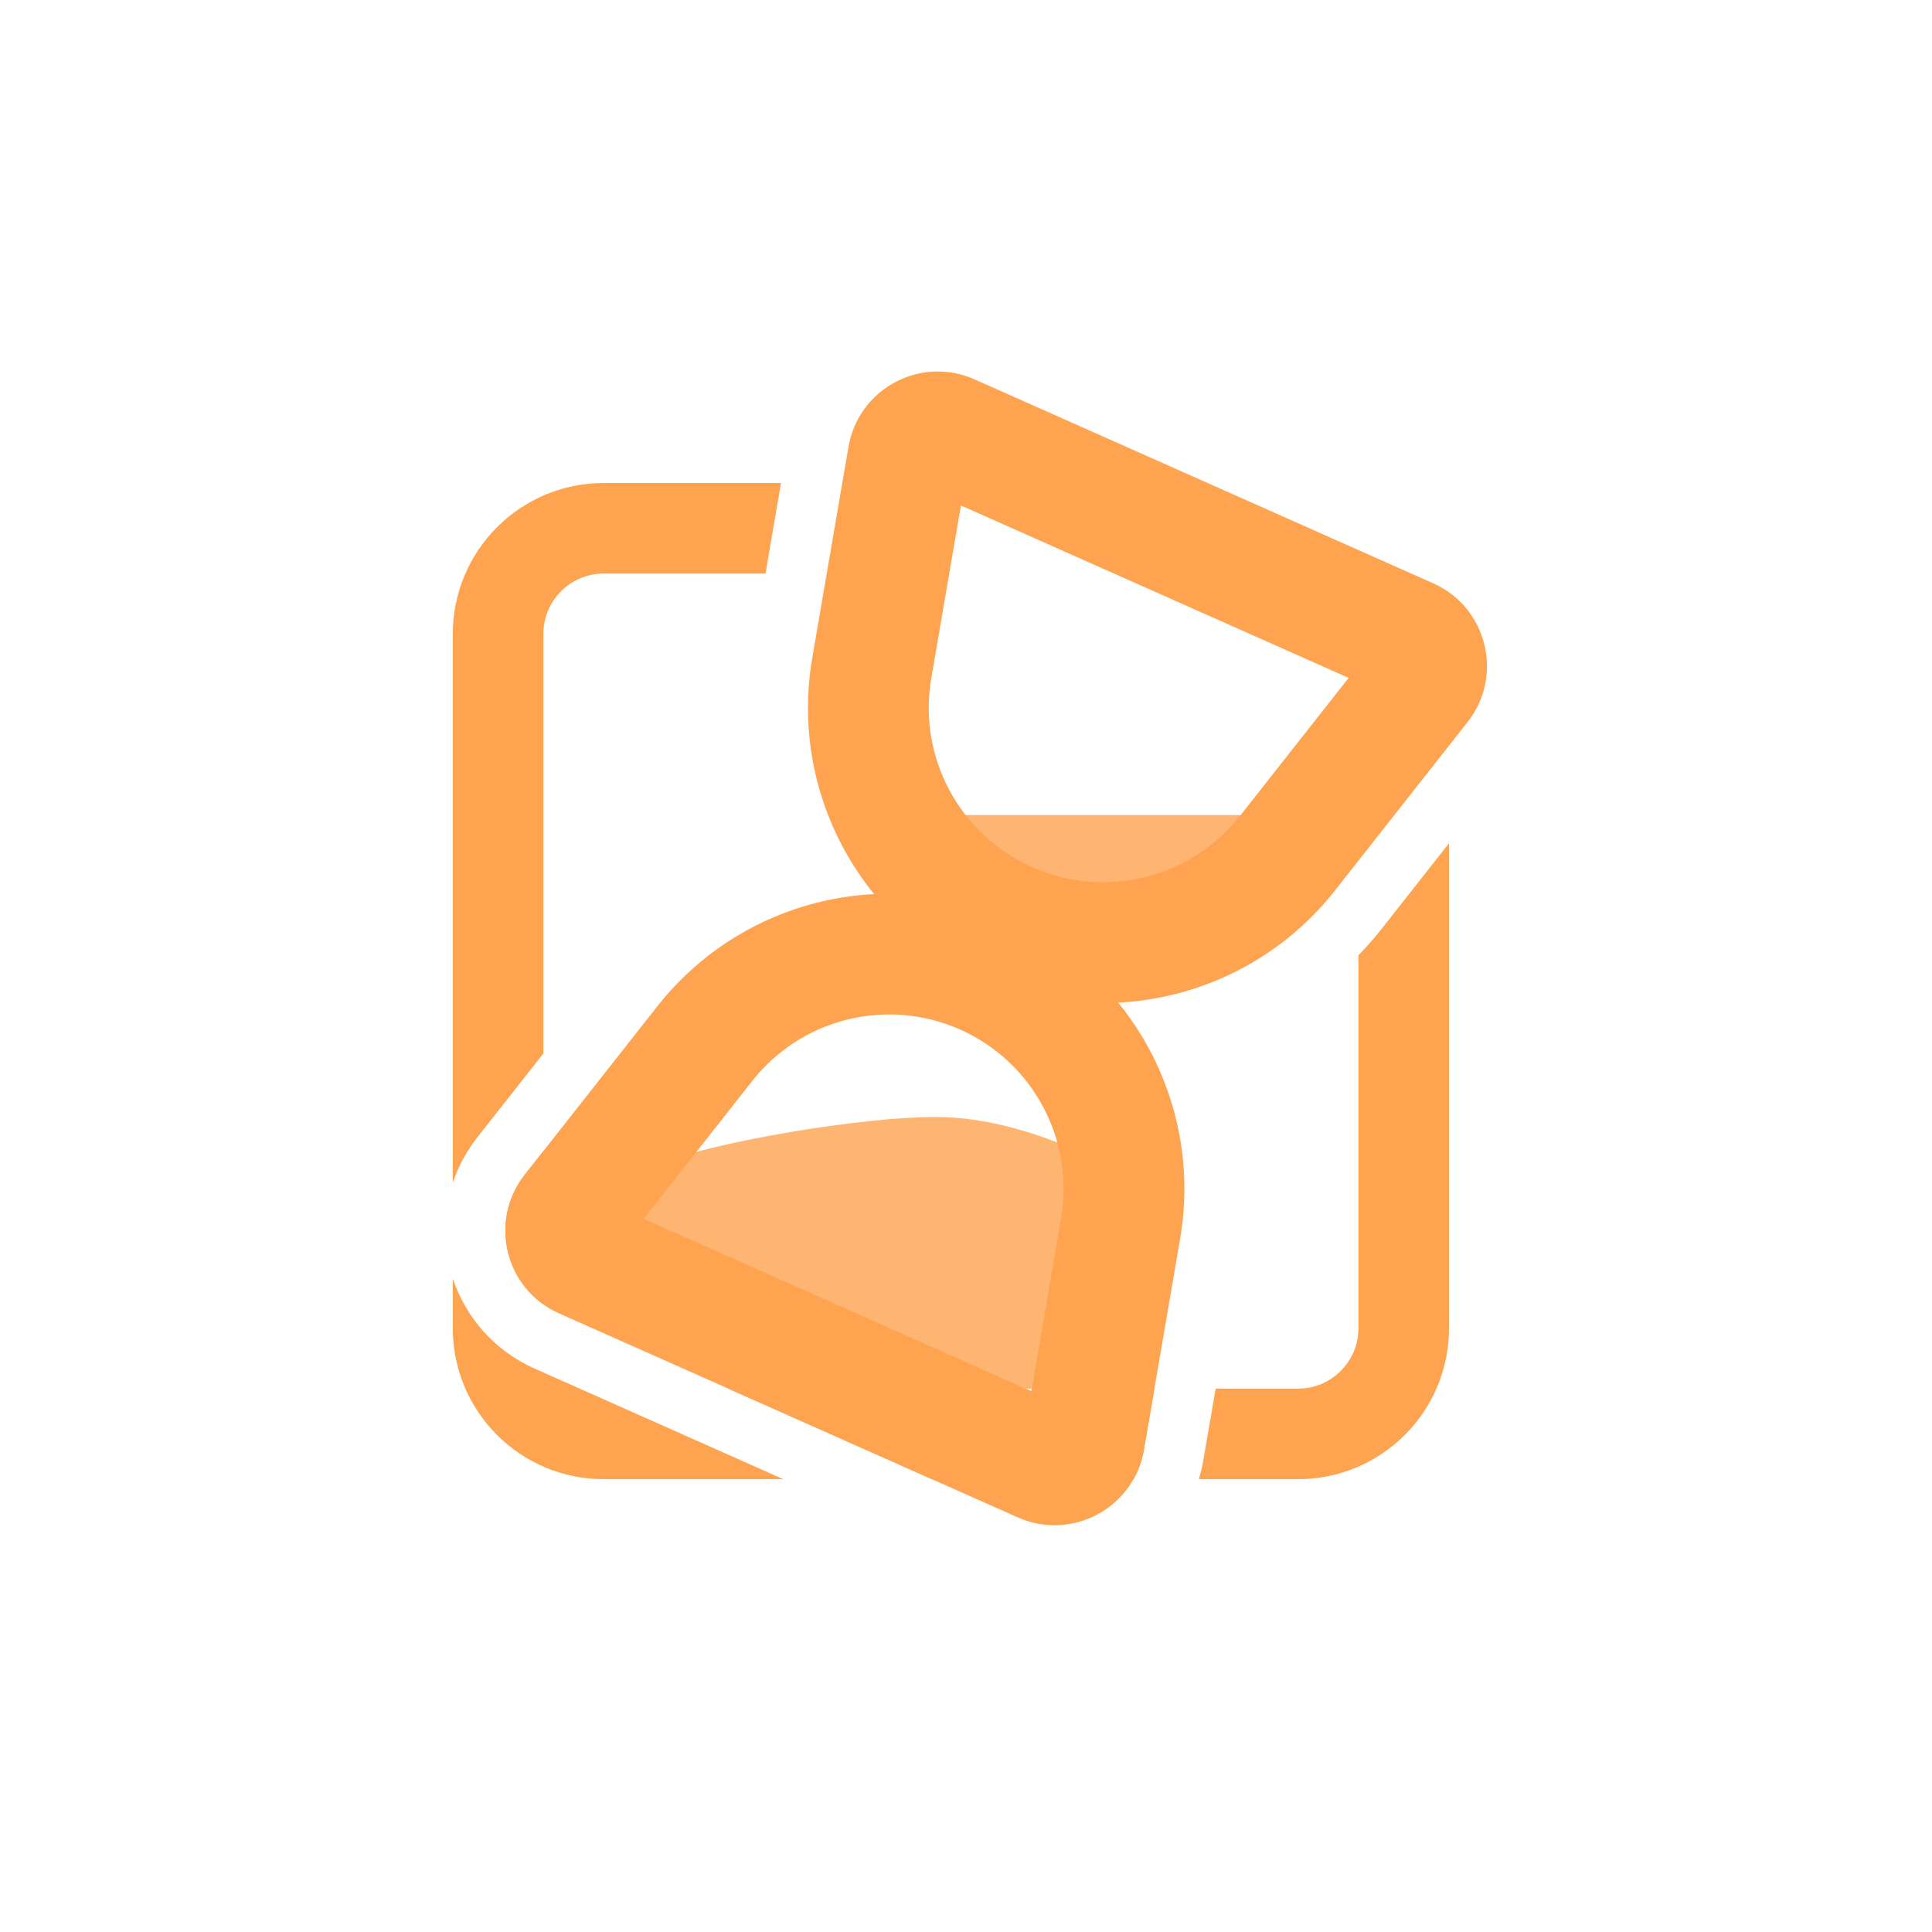 <svg width="64" height="64" viewBox="0 0 64 64" fill="none" xmlns="http://www.w3.org/2000/svg">
<g opacity="0.8">
<path d="M21 38.5H37V43.5H21V38.5Z" fill="#FEA34F"/>
<path d="M31 37C28.5 37 23.667 37.833 22 38.5V39.5H36.5V38.5C34.5 37.5 32.6 37 31 37Z" fill="#FEA34F"/>
<path d="M25 41H36V46H25V41Z" fill="#FEA34F"/>
</g>
<path fill-rule="evenodd" clip-rule="evenodd" d="M45 28.512V28.512L48 24.7V24.701L45 28.512ZM25.872 16H20C17.239 16 15 18.239 15 21V39.173C15.177 38.648 15.446 38.142 15.813 37.675L18 34.897V21C18 19.895 18.895 19 20 19H25.358L25.872 16ZM18 38.131L17.385 38.912C16.302 40.287 16.637 42.245 18 43.212V38.131ZM24.125 46L30.871 49H37.549C37.713 48.709 37.831 48.384 37.892 48.032L38.241 46H34.182L34.167 46.088L33.969 46H24.125ZM40.27 46L39.863 48.37C39.826 48.586 39.776 48.797 39.713 49H43C45.761 49 48 46.761 48 44V27.934L45.796 30.734C45.544 31.054 45.278 31.358 45 31.645V44C45 45.105 44.105 46 43 46H40.27ZM25.949 49L17.711 45.336C16.356 44.734 15.424 43.624 15 42.353V44C15 46.761 17.239 49 20 49H25.949Z" fill="#FEA34F"/>
<path fill-rule="evenodd" clip-rule="evenodd" d="M31.832 16.744L30.849 22.473C30.402 25.078 31.78 27.654 34.195 28.728C36.61 29.802 39.446 29.1 41.081 27.023L44.676 22.456L31.832 16.744ZM32.283 12.567C30.496 11.772 28.439 12.873 28.108 14.8L26.907 21.796C26.15 26.205 28.482 30.565 32.57 32.383C36.657 34.201 41.457 33.012 44.224 29.497L48.614 23.92C49.824 22.383 49.263 20.118 47.476 19.323L32.283 12.567Z" fill="#FEA34F"/>
<rect opacity="0.8" x="31" y="27" width="11" height="3" fill="#FEA34F"/>
<path fill-rule="evenodd" clip-rule="evenodd" d="M34.167 46.088L35.15 40.359C35.598 37.754 34.219 35.178 31.804 34.104C29.389 33.03 26.553 33.732 24.918 35.809L21.323 40.376L34.167 46.088ZM33.716 50.265C35.503 51.06 37.561 49.959 37.892 48.032L39.093 41.036C39.85 36.627 37.517 32.267 33.43 30.449C29.342 28.631 24.542 29.82 21.775 33.335L17.385 38.912C16.175 40.449 16.736 42.714 18.523 43.509L33.716 50.265Z" fill="#FEA34F"/>
</svg>
